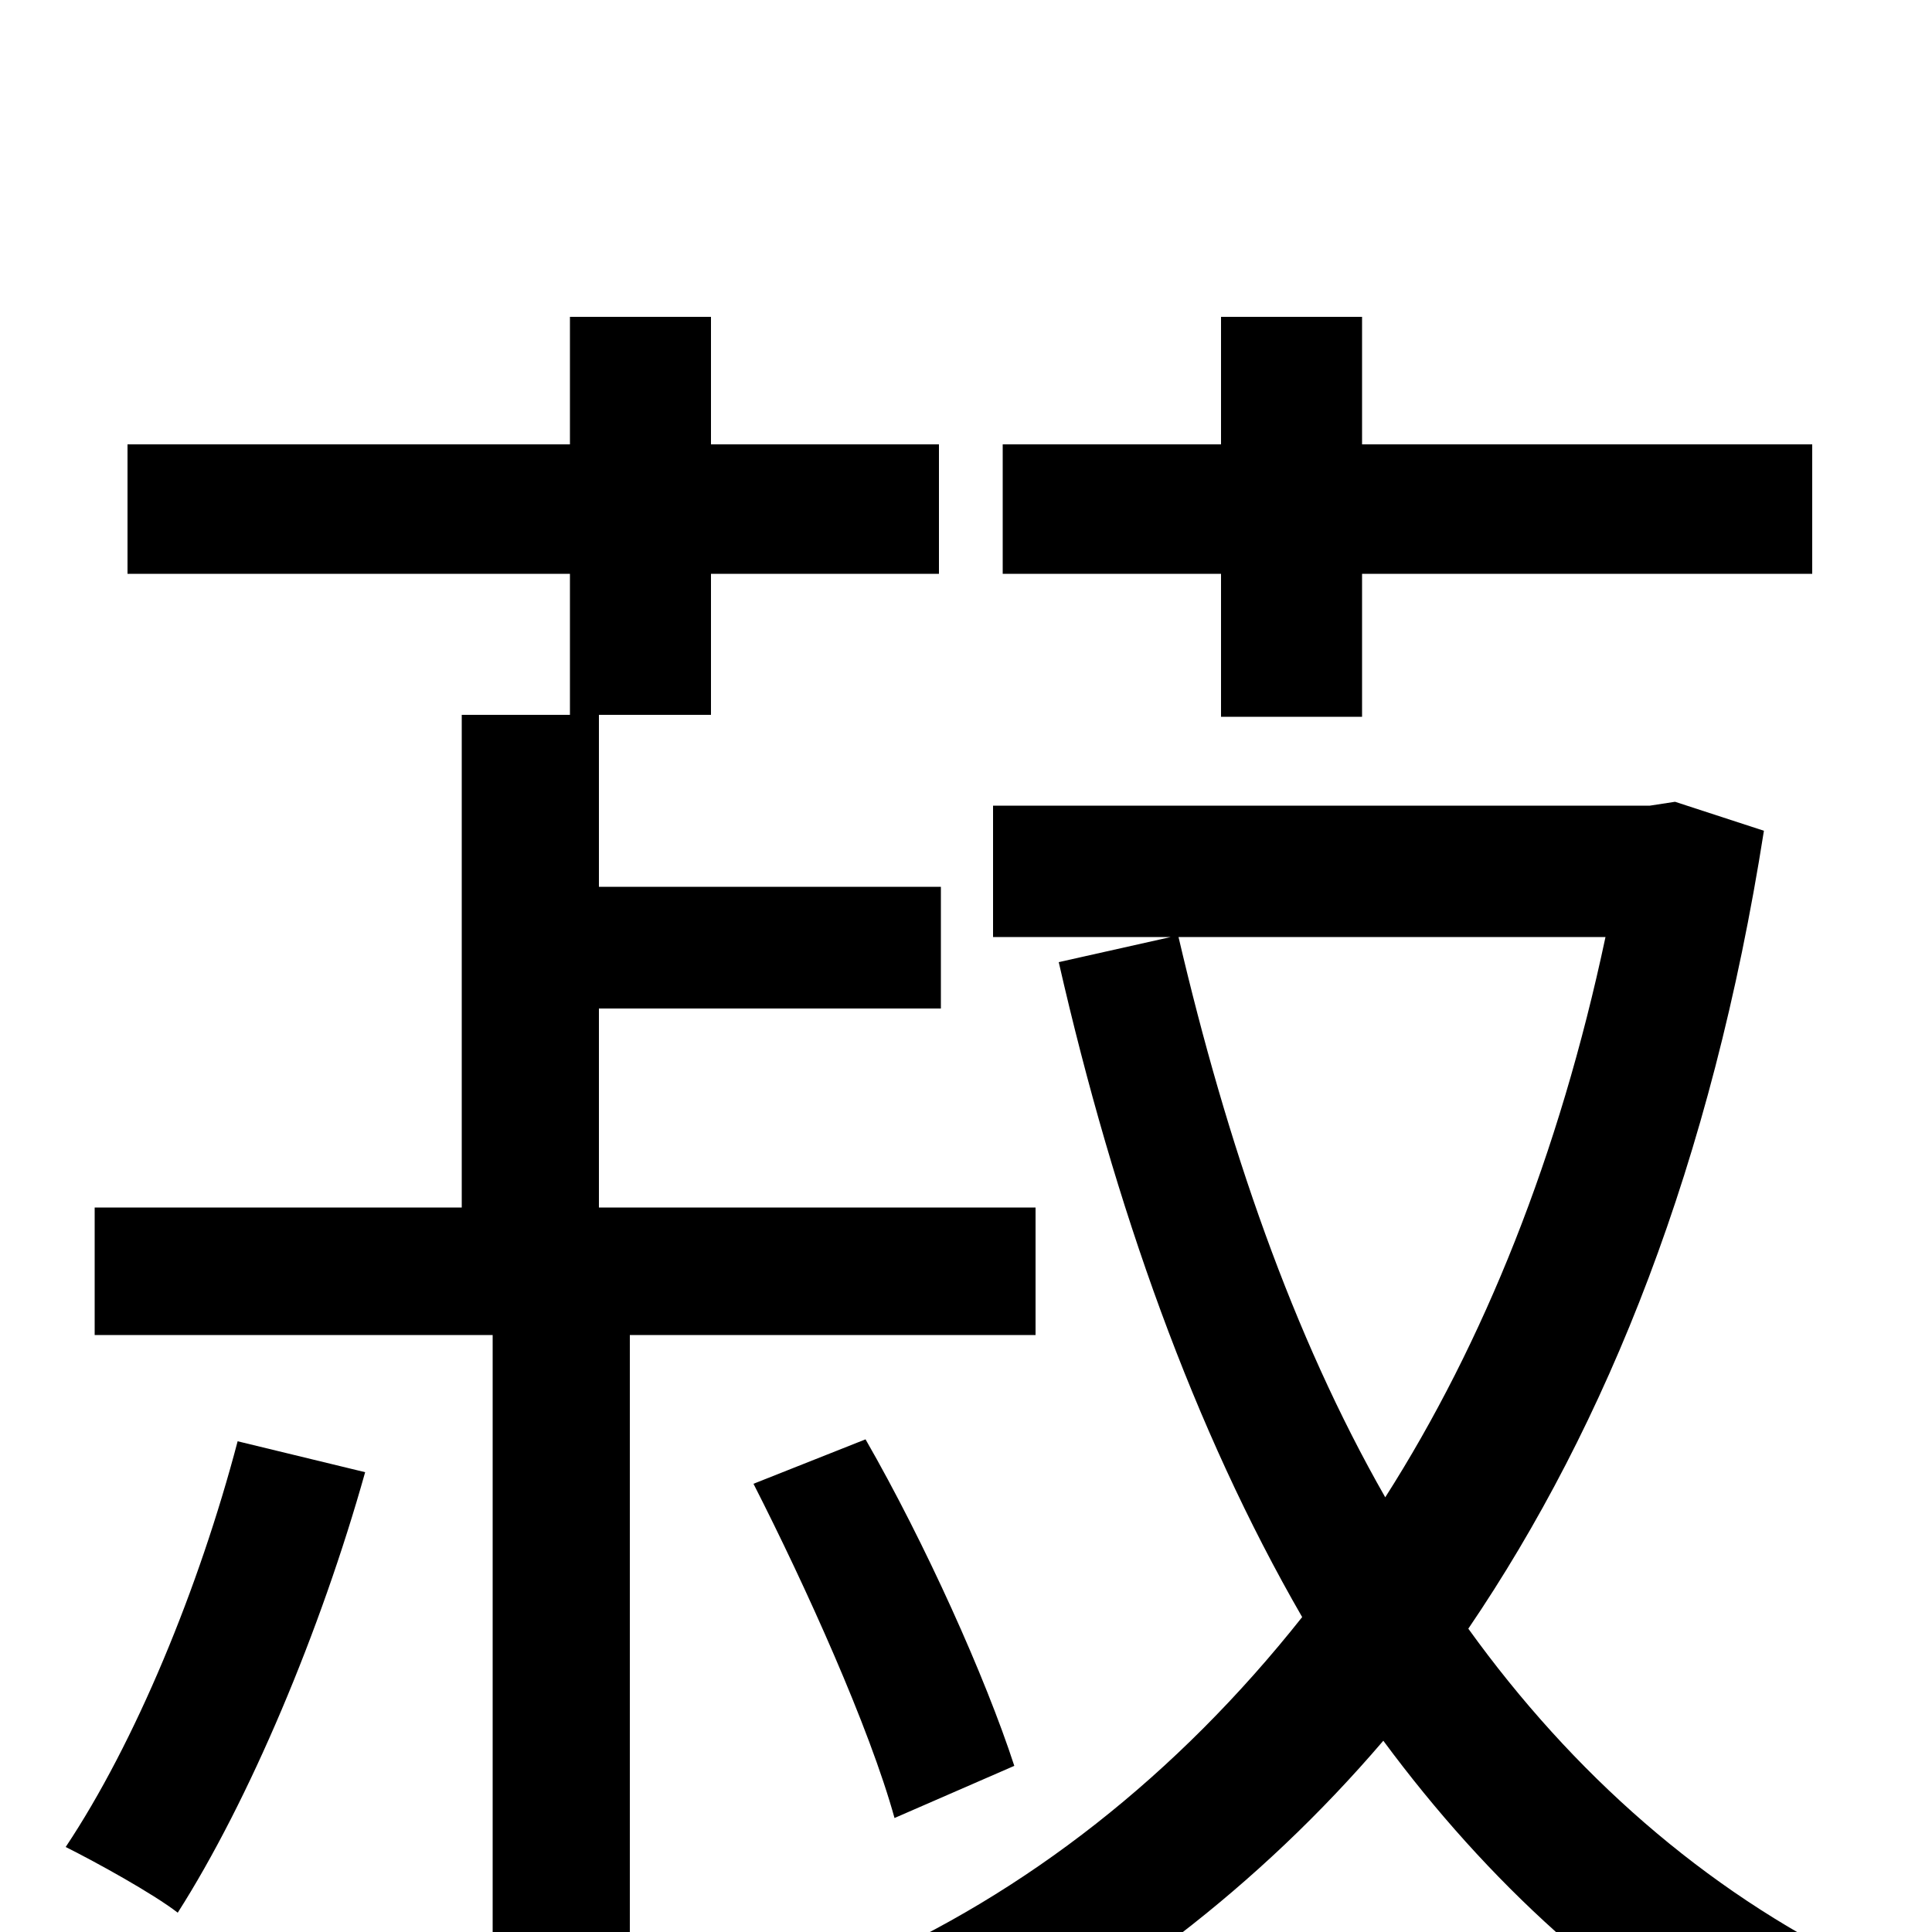 <svg xmlns="http://www.w3.org/2000/svg" viewBox="0 -1000 1000 1000">
	<path fill="#000000" d="M632 -629H705V-703H938V-770H705V-836H632V-770H519V-703H632ZM123 -254C103 -178 70 -98 34 -44C50 -36 79 -20 92 -10C129 -68 166 -156 189 -238ZM536 -309V-375H310V-478H487V-541H310V-630H368V-703H486V-770H368V-836H295V-770H66V-703H295V-630H239V-375H49V-309H255V3C255 13 252 17 241 17C230 17 196 17 158 16C167 33 178 59 181 78C235 78 272 77 295 66C320 56 326 39 326 4V-309ZM525 -86C510 -132 479 -201 448 -255L390 -232C417 -179 450 -106 463 -59ZM831 -515C807 -402 768 -305 717 -225C669 -309 635 -408 610 -515ZM867 -585L854 -583H514V-515H606L548 -502C577 -375 618 -260 674 -163C609 -81 531 -20 444 18C459 32 479 58 489 77C574 35 651 -23 716 -99C770 -26 835 34 913 76C924 57 945 31 962 17C882 -22 814 -82 760 -157C832 -263 886 -398 913 -570Z"/>
</svg>